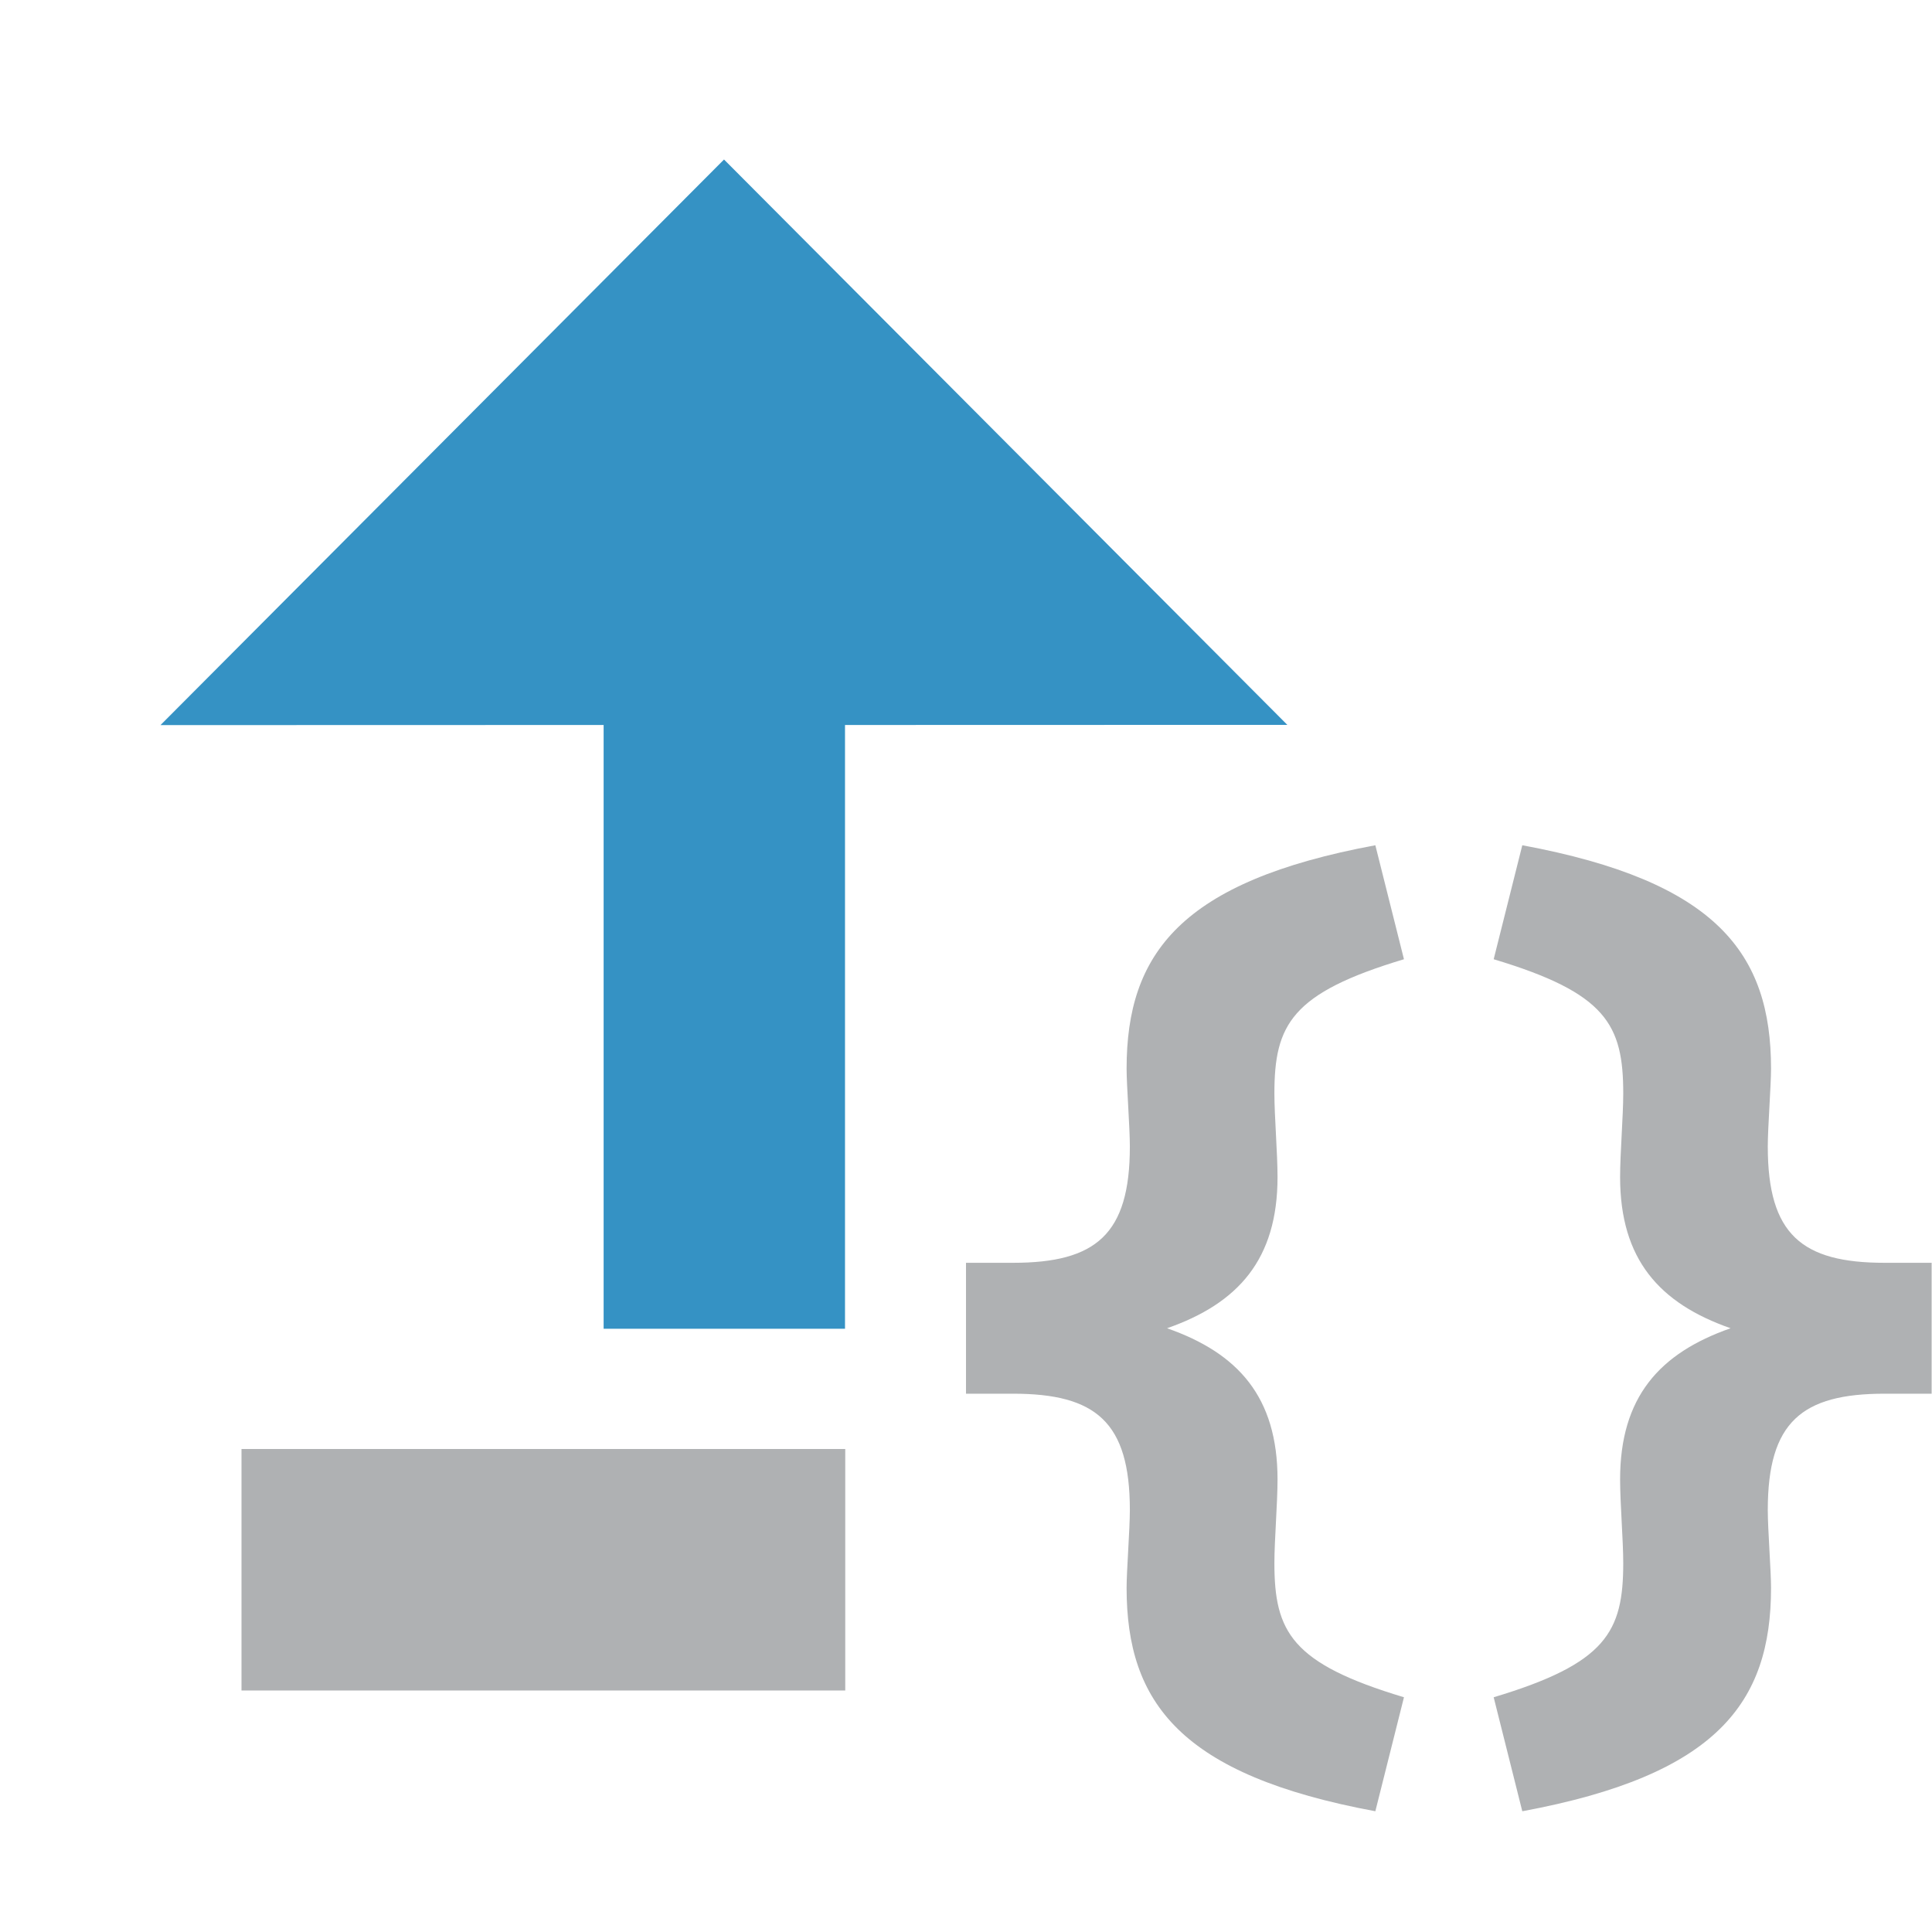 <svg xmlns="http://www.w3.org/2000/svg" width="16" height="16" viewBox="0 0 16 16">
  <g fill="none" fill-rule="evenodd">
    <rect width="5" height="2" x="2" y="12" fill="#AFB1B3"/>
    <path fill="#3592C4" d="M6.998,6.321 L10.661,6.322 L5.996,11.004 L1.329,6.32 L4.999,6.321 L4.999,1.321 L6.998,1.321 L6.998,6.321 Z" transform="matrix(1 0 0 -1 0 12.325)"/>
    <g fill="#AFB1B3" transform="translate(8 7)">
      <path d="M3.39,8 C1.779,7.701 1.33,7.103 1.33,6.15 C1.33,6.009 1.357,5.664 1.357,5.505 C1.357,4.776 1.075,4.542 0.389,4.542 L0,4.542 L0,3.458 L0.389,3.458 C1.075,3.458 1.357,3.224 1.357,2.495 C1.357,2.336 1.33,1.991 1.33,1.85 C1.33,0.897 1.779,0.299 3.39,0 L3.627,0.944 C2.694,1.224 2.554,1.486 2.554,2.056 C2.554,2.243 2.58,2.551 2.58,2.748 C2.58,3.43 2.254,3.794 1.665,4 C2.254,4.206 2.58,4.57 2.58,5.252 C2.58,5.449 2.554,5.757 2.554,5.944 C2.554,6.514 2.694,6.776 3.627,7.056 L3.39,8 Z"/>
      <path d="M7.76,8 C6.149,7.701 5.7,7.103 5.7,6.15 C5.7,6.009 5.727,5.664 5.727,5.505 C5.727,4.776 5.445,4.542 4.759,4.542 L4.37,4.542 L4.37,3.458 L4.759,3.458 C5.445,3.458 5.727,3.224 5.727,2.495 C5.727,2.336 5.7,1.991 5.7,1.85 C5.7,0.897 6.149,0.299 7.76,0 L7.997,0.944 C7.064,1.224 6.924,1.486 6.924,2.056 C6.924,2.243 6.95,2.551 6.95,2.748 C6.95,3.43 6.624,3.794 6.035,4 C6.624,4.206 6.95,4.57 6.95,5.252 C6.95,5.449 6.924,5.757 6.924,5.944 C6.924,6.514 7.064,6.776 7.997,7.056 L7.76,8 Z" transform="matrix(-1 0 0 1 12.367 0)"/>
    </g>
  </g>
</svg>
